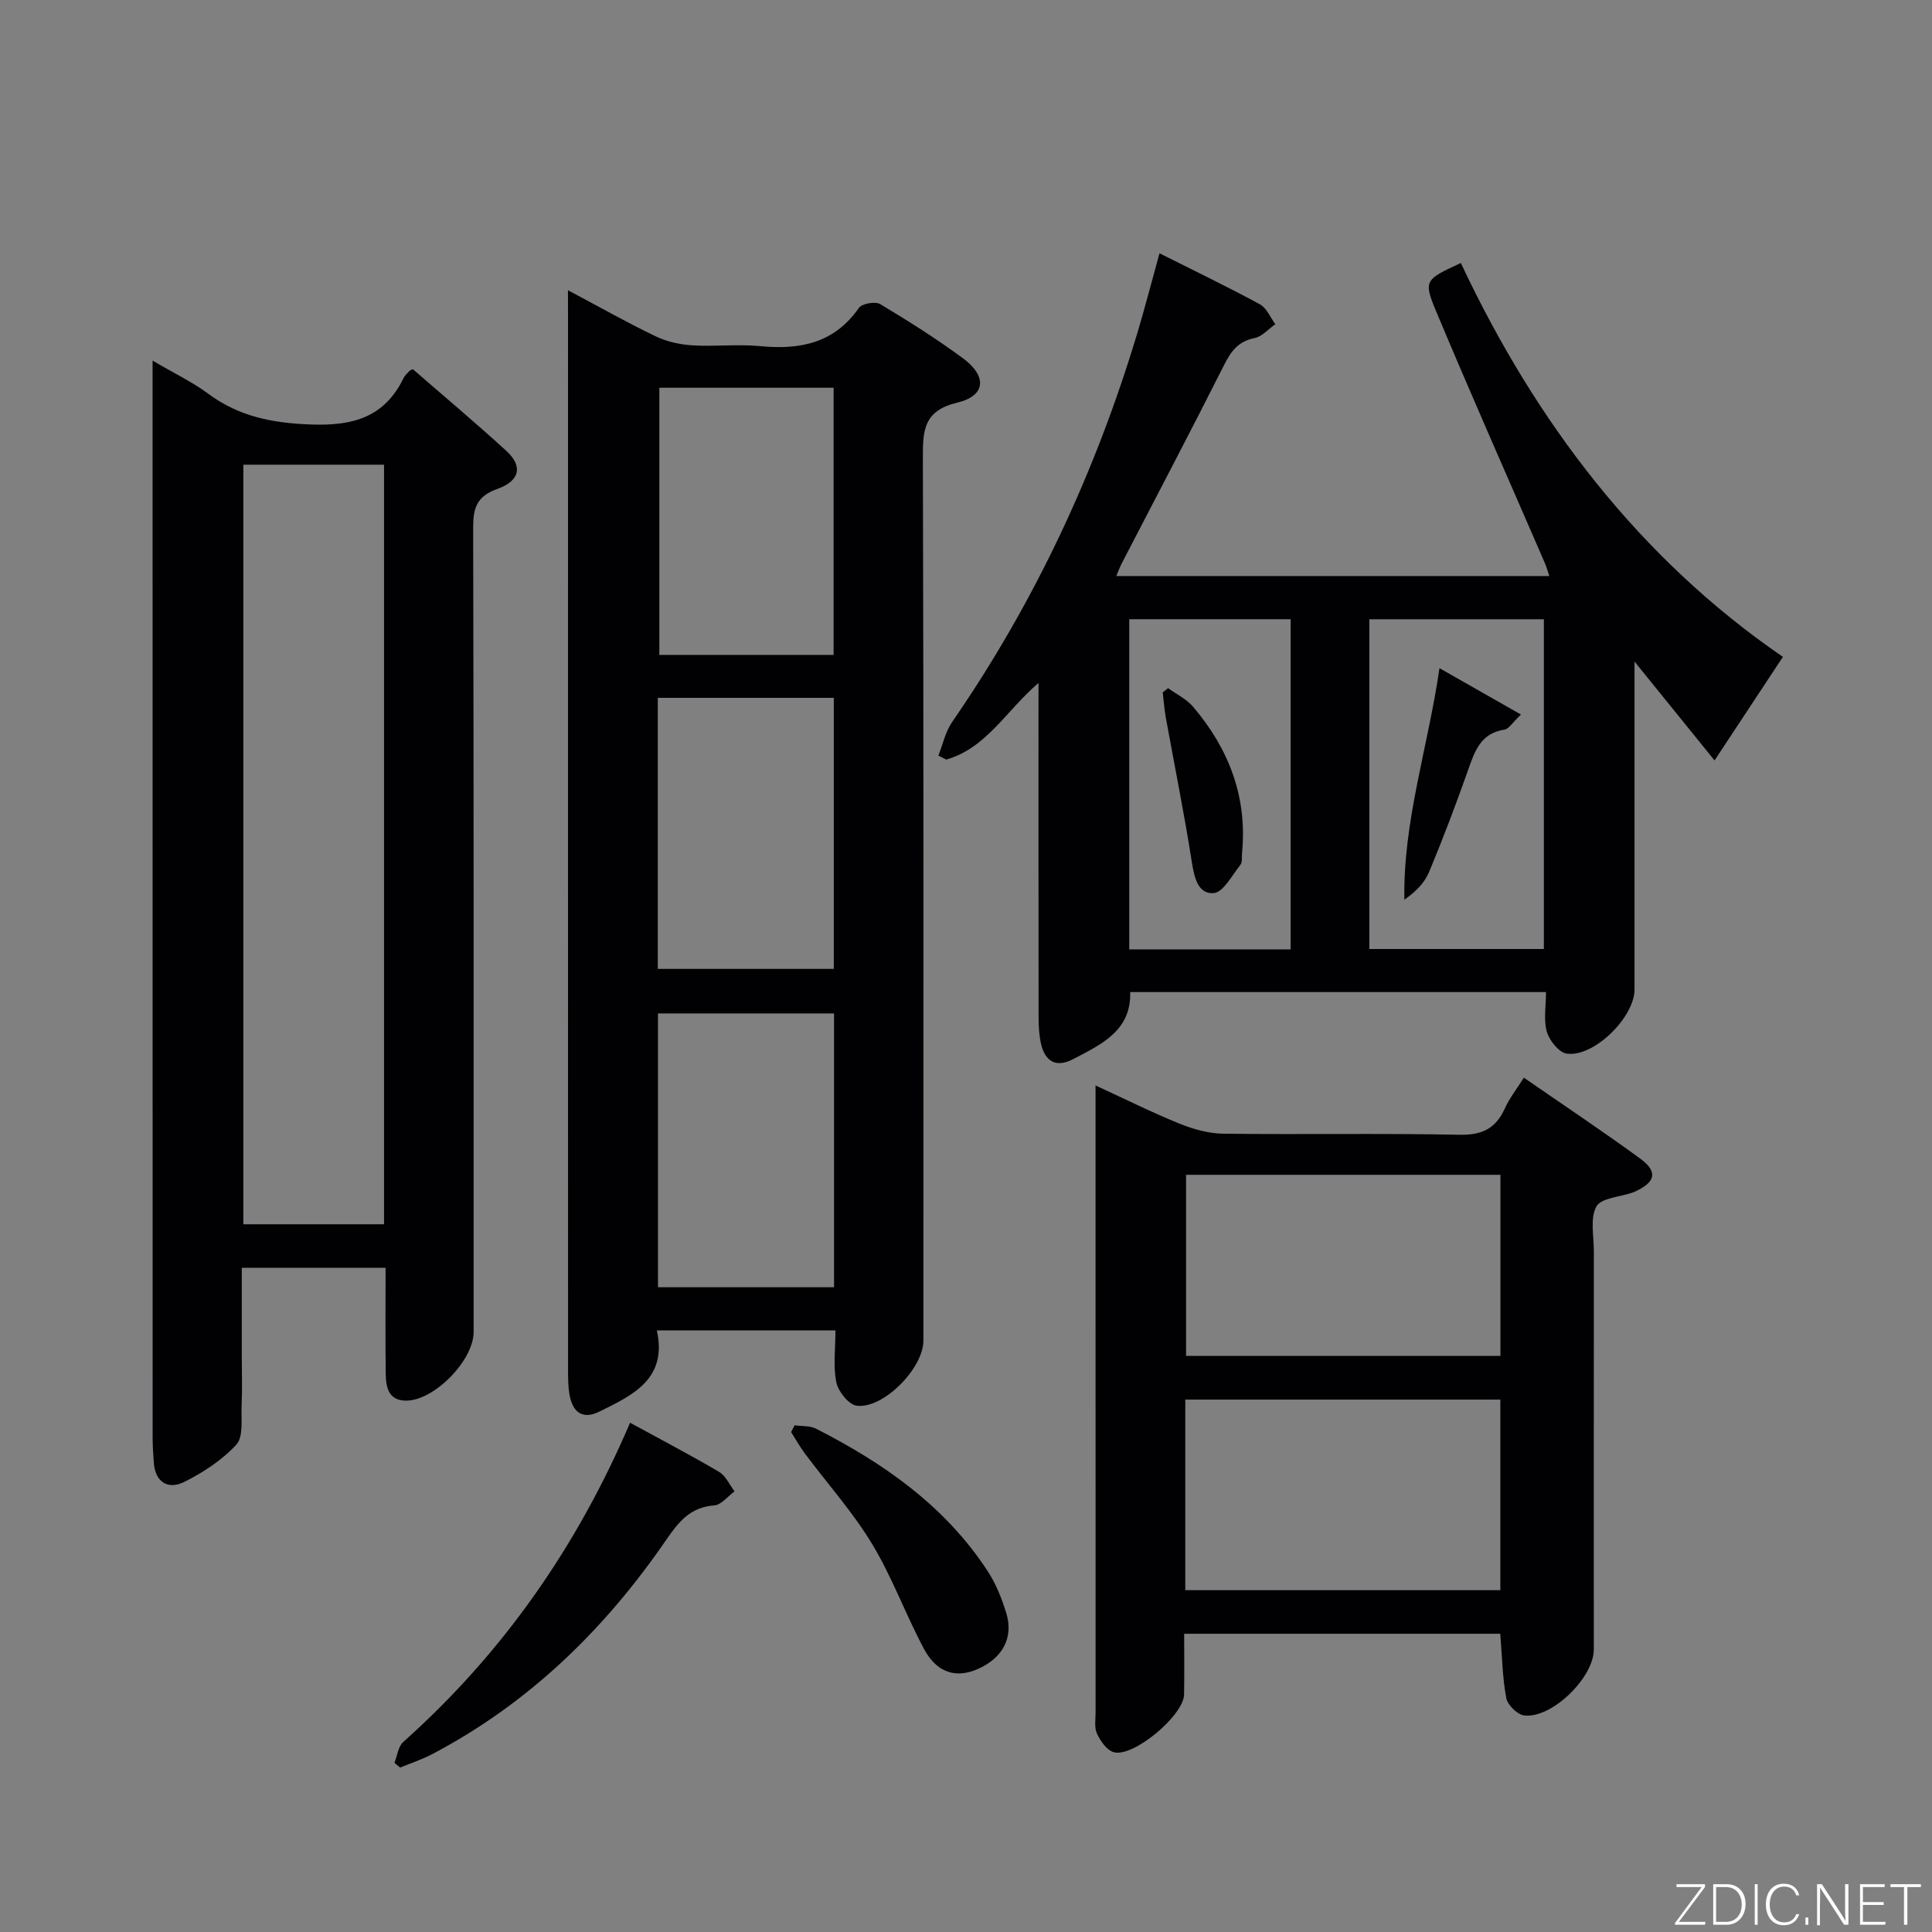 <svg enable-background="new 0 0 400 400" viewBox="0 0 400 400" xmlns="http://www.w3.org/2000/svg"><rect x="0" y="0" width="400" height="400" fill="#808080" stroke="none"/><g fill="#010103"><path d="m117.59 60.09c6.82 3.62 12.42 6.8 18.22 9.57 2.3 1.1 4.99 1.68 7.55 1.84 4.65.29 9.36-.29 13.98.16 8.27.8 15.37-.57 20.49-7.92.63-.9 3.41-1.38 4.42-.77 5.84 3.5 11.62 7.16 17.1 11.19 5.06 3.73 4.76 7.78-1.12 9.19-6.93 1.66-7.18 5.59-7.16 11.37.18 60.96.11 121.91.11 182.87 0 5.65-8.25 14.13-13.79 13.45-1.65-.2-3.84-2.93-4.23-4.82-.69-3.34-.19-6.92-.19-10.78-12.34 0-24.37 0-36.98 0 2.23 10.08-4.97 13.4-11.92 16.83-3.44 1.7-5.47.11-6.12-3.32-.37-1.94-.34-3.98-.34-5.97-.02-72.28-.01-144.56-.01-216.84-.01-1.63-.01-3.27-.01-6.05zm18.64 206.42h36.45c0-19.04 0-37.76 0-56.69-12.28 0-24.31 0-36.45 0zm-.04-65.91h36.44c0-18.95 0-37.51 0-56.12-12.31 0-24.32 0-36.44 0zm36.4-65.01c0-18.8 0-37.03 0-55.31-12.25 0-24.15 0-36.08 0v55.31z"/><path d="m354.98 157.44c-5.13-6.33-10.47-12.93-16.57-20.47v6.4 61.49c0 5.76-8.43 14.1-14.05 13.28-1.61-.23-3.57-2.71-4.1-4.53-.71-2.44-.18-5.23-.18-8.21-28.91 0-57.33 0-86.09 0 .26 7.99-5.96 10.82-11.82 13.89-3.51 1.83-5.81.5-6.65-3.23-.39-1.76-.49-3.62-.49-5.43-.03-21.16-.02-42.33-.02-63.49 0-1.63 0-3.27 0-5.74-6.68 5.71-10.79 13.51-19.11 15.86-.54-.28-1.08-.55-1.62-.83.93-2.32 1.45-4.92 2.84-6.93 17.14-24.83 29.73-51.81 38.39-80.67 1.56-5.2 2.91-10.47 4.55-16.39 7.28 3.66 14.13 6.95 20.8 10.57 1.39.76 2.14 2.71 3.18 4.11-1.42.99-2.73 2.56-4.29 2.87-3.34.67-4.84 2.66-6.29 5.53-6.94 13.79-14.14 27.46-21.24 41.17-.35.68-.61 1.42-1.1 2.57h89.65c-.35-1.03-.58-1.89-.93-2.7-7.52-17.36-15.2-34.65-22.5-52.1-2.68-6.41-2.29-6.58 5.11-10.01 15.48 32.96 37 61.18 66.68 81.55-4.74 7.18-9.25 14.01-14.15 21.44zm-71.47-29.23v68.27h36.13c0-22.92 0-45.49 0-68.27-12.09 0-23.88 0-36.13 0zm-16.3 68.35c0-22.93 0-45.6 0-68.36-11.32 0-22.26 0-33.41 0v68.36z"/><path d="m31.59 74.66c4.45 2.62 8.22 4.41 11.51 6.85 6.43 4.77 13.39 6.1 21.38 6.38 8.73.31 15.15-1.56 19.09-9.64.28-.57.82-1.01 1.26-1.5.1-.11.29-.15.65-.31 6.42 5.59 13.03 11.12 19.37 16.93 3.41 3.12 2.85 6.17-1.89 7.86-4.29 1.54-5.01 3.95-5 8.09.14 55.49.1 110.97.1 166.46 0 5.88-8.21 14.28-14.05 14.21-3.67-.05-4.11-2.89-4.15-5.64-.09-7.15-.03-14.3-.03-21.86-9.86 0-19.42 0-29.77 0v18.11c0 3.5.12 7-.04 10.5-.12 2.74.41 6.36-1.09 7.99-2.94 3.21-6.87 5.77-10.81 7.74-3.15 1.57-5.92.23-6.26-3.86-.15-1.82-.26-3.66-.26-5.49-.01-72.48-.01-144.96-.01-217.44 0-1.49 0-2.97 0-5.38zm18.79 21.55v157.26h29.13c0-52.59 0-104.82 0-157.26-9.77 0-19.22 0-29.13 0z"/><path d="m310.61 338.25c-21.74 0-43.31 0-65.44 0 0 4.35.05 8.47-.02 12.58-.07 4.34-10.6 13.15-14.61 11.93-1.43-.43-2.71-2.31-3.42-3.83-.59-1.25-.29-2.94-.29-4.44-.01-41.8-.01-83.6-.01-125.39 0-1.16 0-2.31 0-4.37 6.15 2.83 11.69 5.6 17.41 7.92 2.84 1.15 6 2.03 9.03 2.07 16.32.2 32.64-.11 48.95.22 4.67.09 7.48-1.31 9.35-5.45.94-2.1 2.42-3.95 3.94-6.37 8.15 5.64 16.26 11.04 24.12 16.78 3.69 2.7 3.13 4.9-1.16 6.82-.15.07-.3.14-.46.19-2.6.91-6.51 1.1-7.49 2.89-1.34 2.47-.51 6.14-.52 9.3-.02 27.48-.01 54.95-.01 82.43 0 5.78-8.69 14.3-14.38 13.64-1.42-.16-3.46-2.15-3.74-3.58-.79-4.19-.85-8.53-1.25-13.34zm-65.21-48.48v39.46h65.23c0-13.35 0-26.38 0-39.46-21.92 0-43.47 0-65.23 0zm.16-46.54v37.5h65.09c0-12.63 0-24.99 0-37.5-21.78 0-43.2 0-65.09 0z"/><path d="m130.45 294.56c6.55 3.58 12.58 6.73 18.43 10.18 1.38.81 2.15 2.66 3.2 4.03-1.4 1.02-2.75 2.81-4.21 2.91-4.95.35-7.39 3.42-9.94 7.13-12.7 18.51-28.41 33.83-48.44 44.36-2.12 1.12-4.44 1.87-6.66 2.79-.39-.33-.77-.67-1.16-1 .59-1.46.77-3.37 1.82-4.31 20.58-18.35 35.97-40.38 46.96-66.09z"/><path d="m164.51 295.09c1.49.22 3.18.06 4.45.71 14.06 7.16 26.76 16.04 35.55 29.52 1.69 2.59 2.88 5.59 3.8 8.56 1.59 5.1-.66 9.33-5.75 11.62-4.57 2.06-8.58.9-11.27-4.13-3.81-7.13-6.58-14.85-10.75-21.74-4-6.61-9.25-12.47-13.9-18.7-1.05-1.4-1.9-2.96-2.85-4.44.26-.47.49-.93.72-1.4z"/><path d="m298.03 138.34c5.84 3.32 11.03 6.27 16.87 9.6-1.81 1.71-2.52 2.99-3.41 3.12-5.01.76-6.2 4.57-7.6 8.54-2.48 7.03-5.13 14.01-7.99 20.89-.93 2.24-2.74 4.12-5.14 5.78-.29-16.25 4.87-31.42 7.27-47.93z"/><path d="m241.84 142.47c1.74 1.27 3.81 2.26 5.17 3.85 7.41 8.71 11.27 18.69 10.14 30.29-.08.83.1 1.88-.33 2.43-1.73 2.16-3.56 5.73-5.55 5.87-3.27.23-4.02-3.29-4.53-6.52-1.56-9.98-3.57-19.88-5.37-29.82-.31-1.72-.43-3.48-.64-5.22.37-.3.74-.59 1.11-.88z"/></g><path d="m346.9 398 5.4-7.3h-5.2v-.6h5.9v.6l-5.4 7.2h5.5l-.1.6h-6.2v-.5z" fill="#fbfcfa"/><path d="m354.7 390.1h2.8c2.3 0 3.9 1.6 3.9 4.1s-1.6 4.3-3.9 4.3h-2.8zm.6 7.8h2c2.2 0 3.3-1.6 3.3-3.6 0-1.8-1-3.6-3.3-3.6h-2z" fill="#fbfcfa"/><path d="m363.9 390.1v8.4h-.6v-8.4h1.6z" fill="#fbfcfa"/><path d="m372.5 396.3c-.4 1.3-1.4 2.3-3.2 2.3-2.4 0-3.7-1.9-3.7-4.3 0-2.3 1.2-4.3 3.7-4.3 1.8 0 2.9 1 3.2 2.4h-.6c-.4-1.1-1.1-1.8-2.5-1.8-2.1 0-3 1.9-3 3.7s.9 3.7 3 3.7c1.4 0 2.1-.7 2.5-1.7z" fill="#fbfcfa"/><path d="m373.8 398.5v-1.5h.6v1.5z" fill="#fbfcfa"/><path d="m376.2 398.5v-8.4h1c1.3 2 4.4 6.7 4.9 7.6-.1-1.2-.1-2.4-.1-3.8v-3.8h.7v8.4h-.9c-1.2-1.9-4.4-6.8-5-7.7.1 1.1 0 2.3 0 3.9v3.9h-.6z" fill="#fbfcfa"/><path d="m390 394.4h-4.3v3.5h4.7l-.1.6h-5.2v-8.4h5.1v.6h-4.5v3.1h4.3z" fill="#fbfcfa"/><path d="m394.2 390.7h-2.8v-.6h6.3v.6h-2.8v7.8h-.7z" fill="#fbfcfa"/></svg>